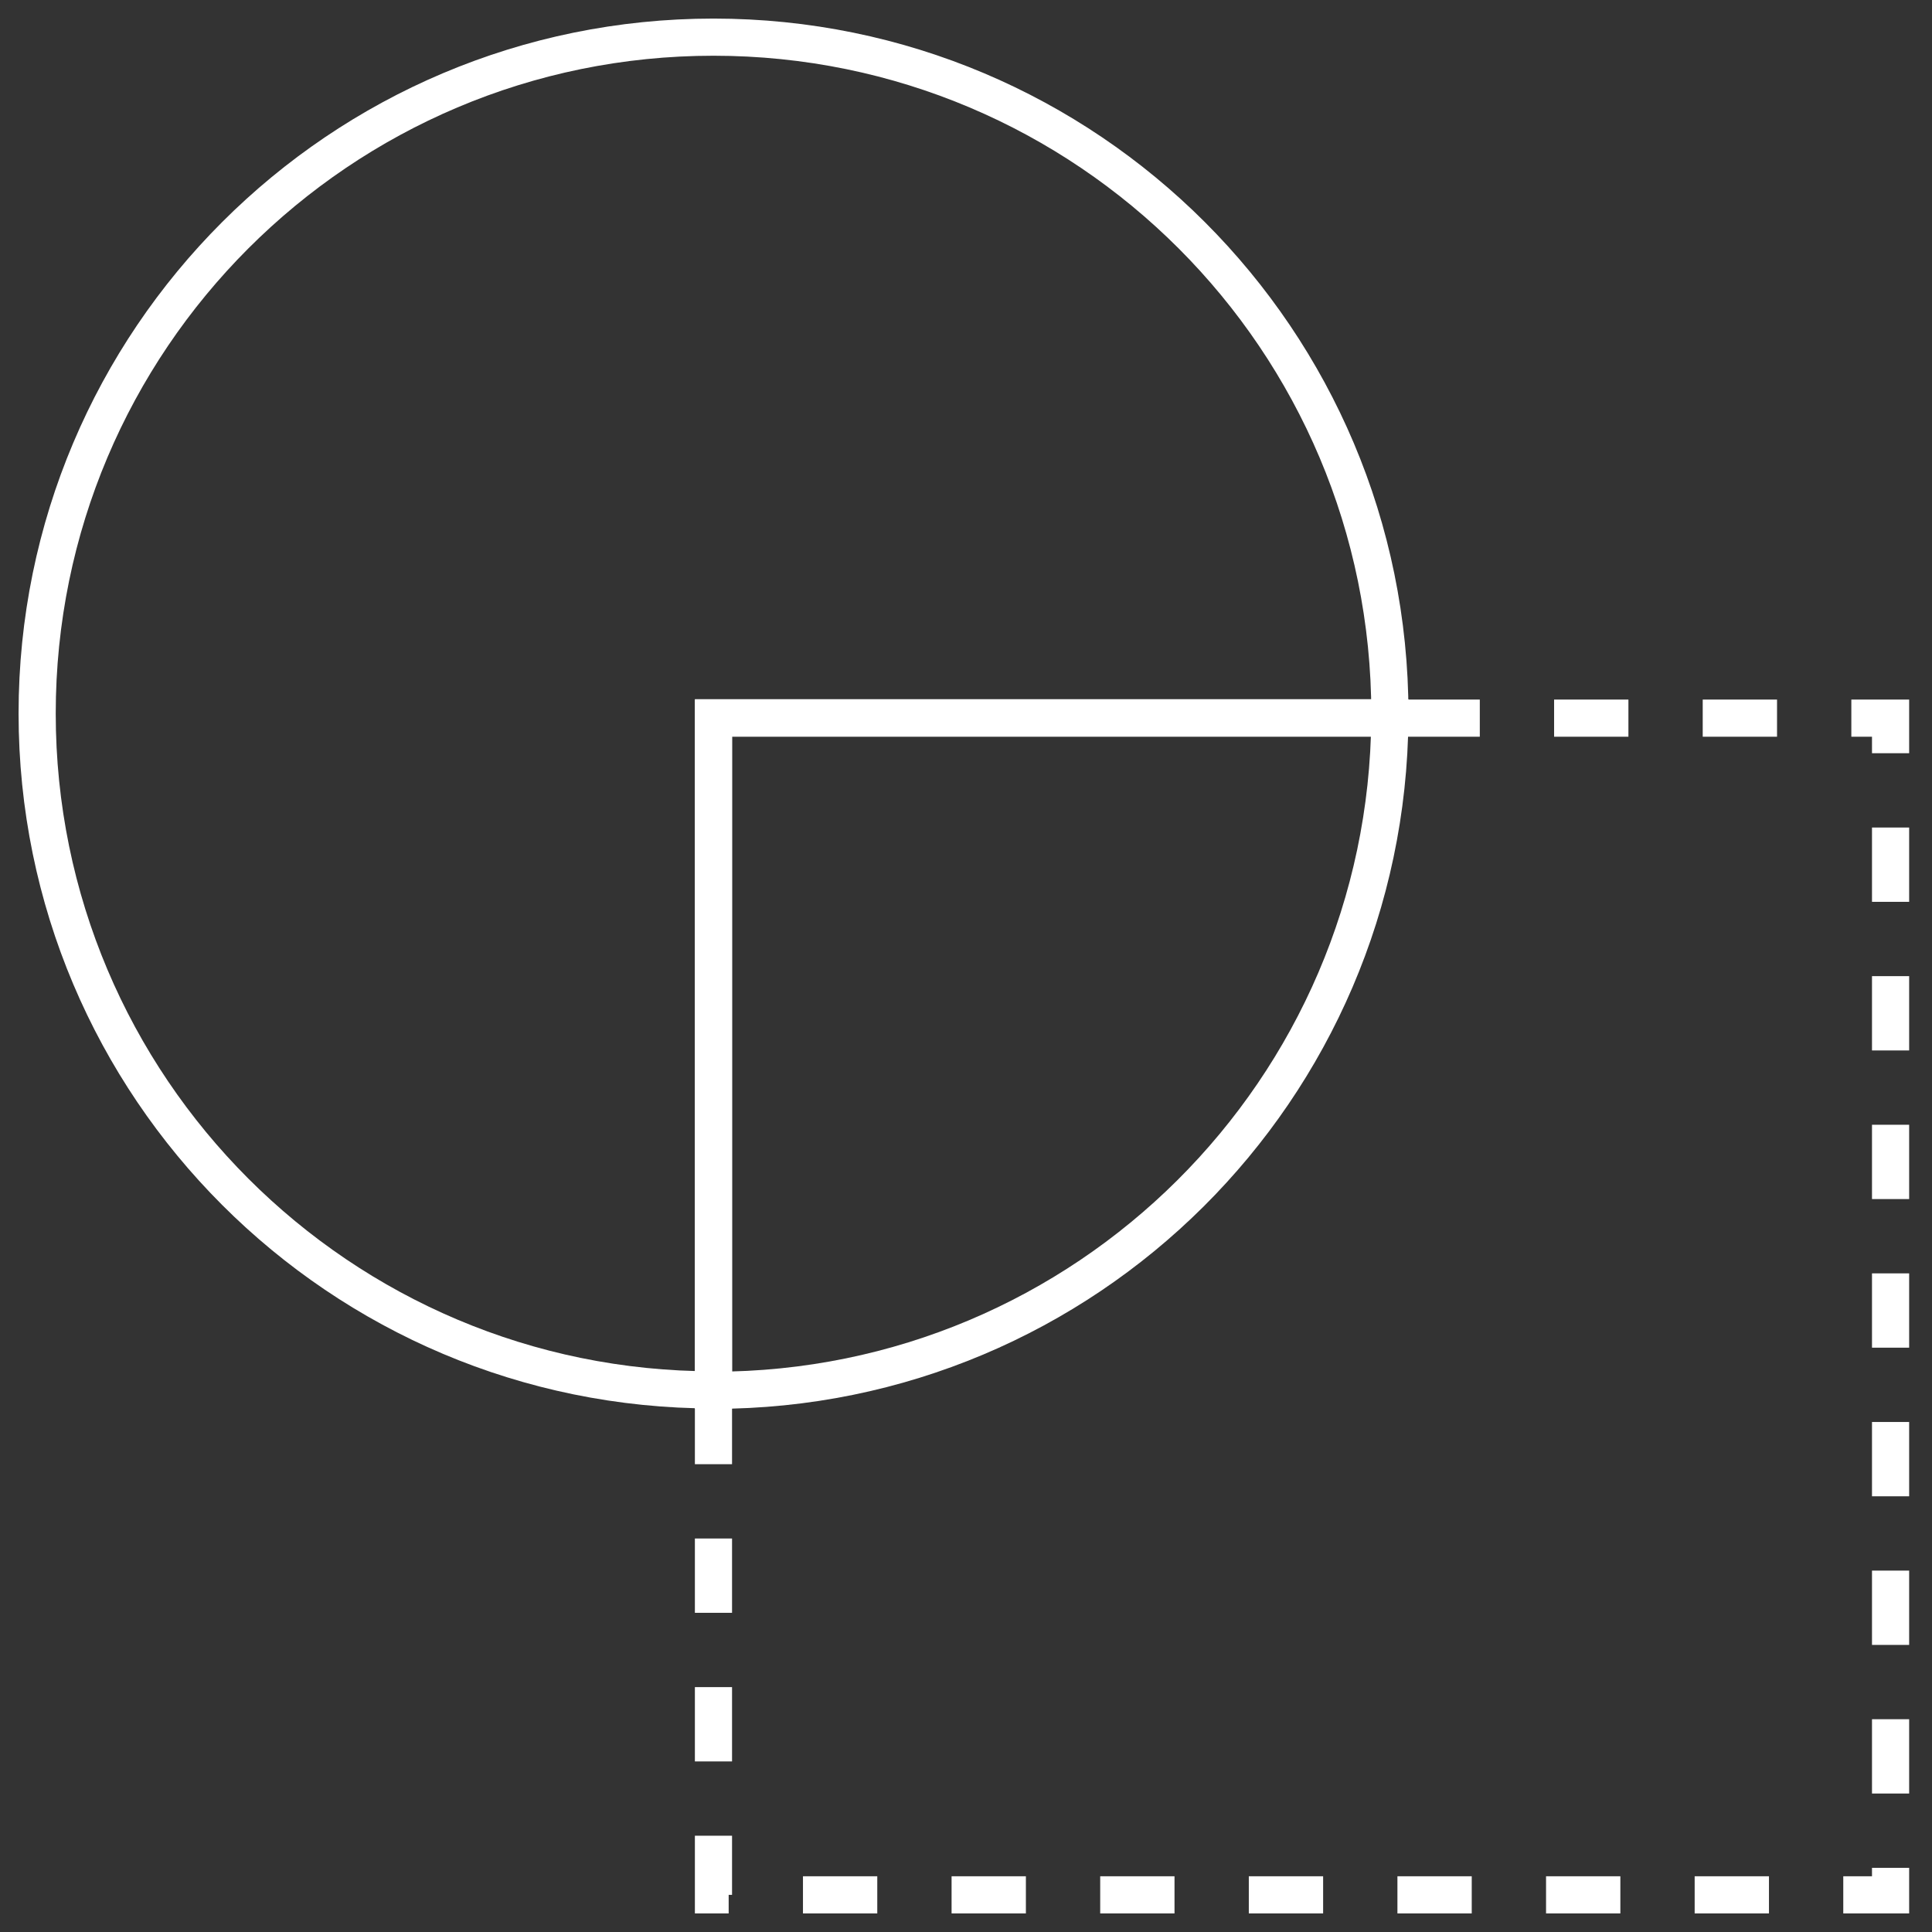 <svg width="52" height="52" viewBox="0 0 52 52" fill="none" xmlns="http://www.w3.org/2000/svg">
<rect x="0" y="0" width="52" height="52" fill="#333333" stroke="none"/>
<path d="M37.409 19.329C37.409 19.329 37.409 19.25 37.409 19.216C37.409 9.15 29.259 1 19.204 1C9.15 1 1 9.15 1 19.204C1 29.259 9.15 37.409 19.204 37.409V19.318H37.409V19.329Z" stroke="white" stroke-miterlimit="10"/>
<path d="M19.203 37.409V51H50.885V19.329H37.408" stroke="white" stroke-miterlimit="10" stroke-dasharray="2 2"/>
<path d="M37.408 19.329H19.203V37.42C29.224 37.42 37.34 29.327 37.408 19.329Z" stroke="white" stroke-miterlimit="10"/>
</svg>
